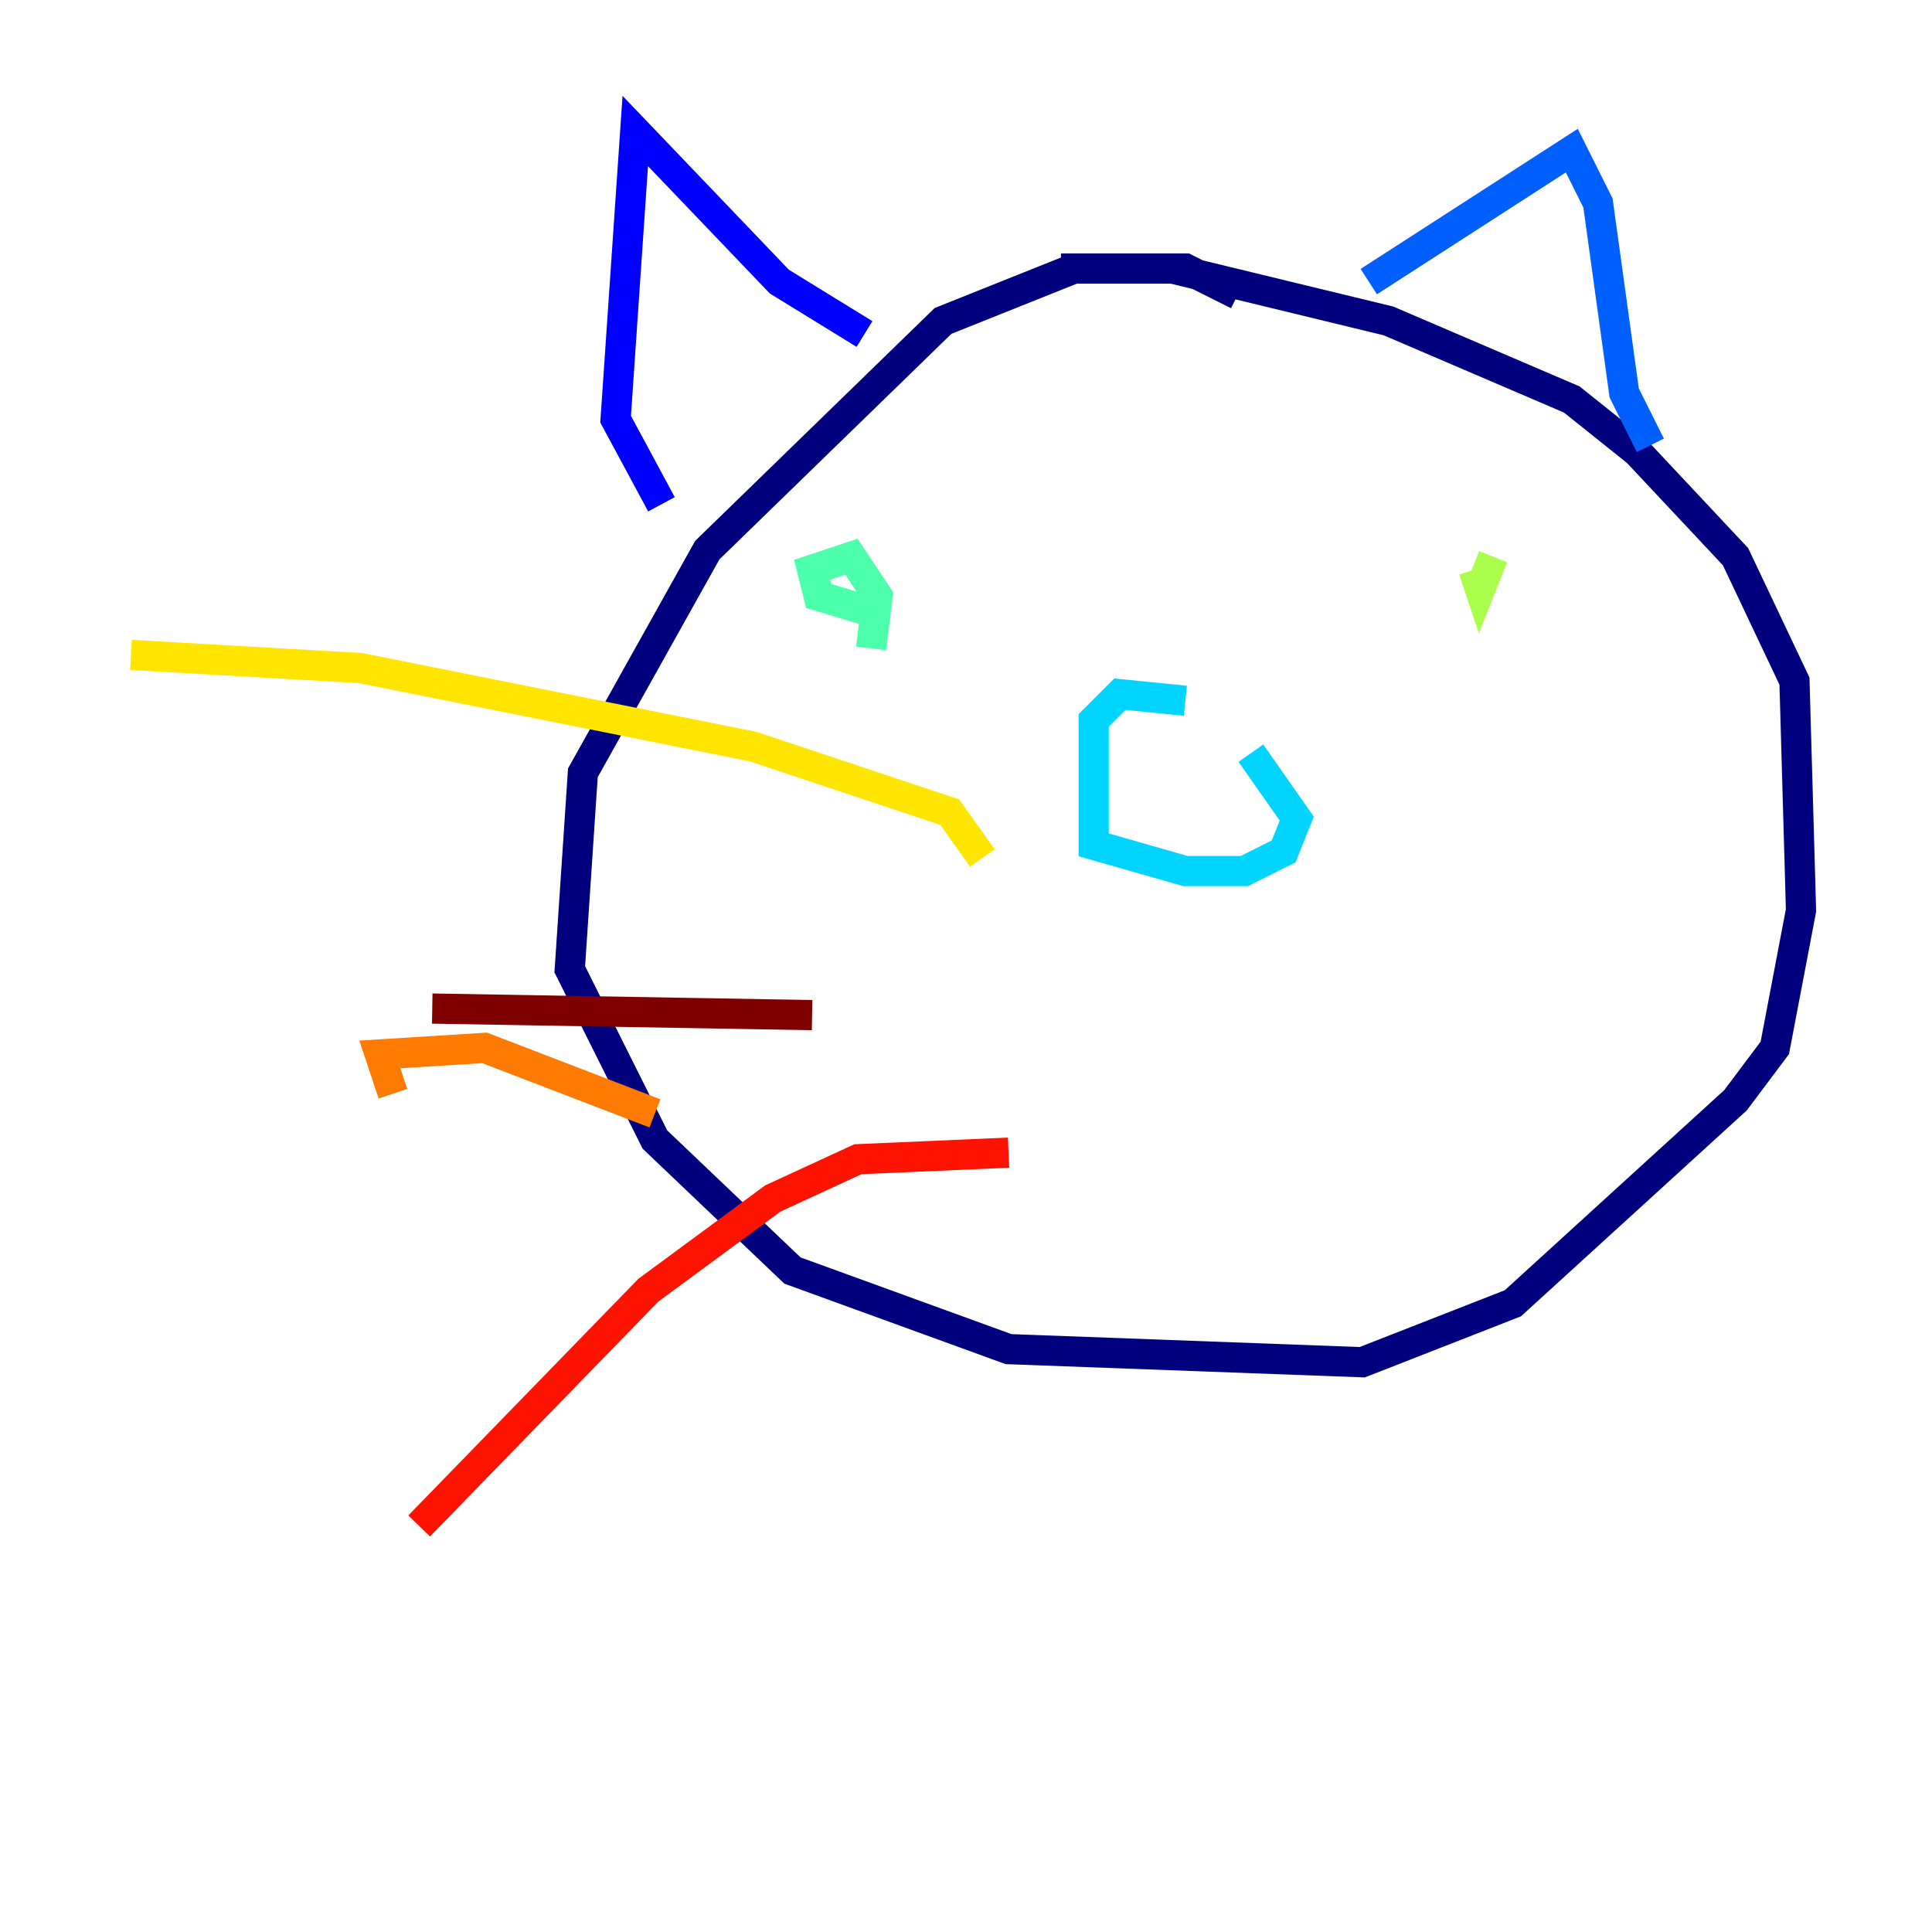 <?xml version="1.0" encoding="utf-8" ?>
<svg baseProfile="tiny" height="128" version="1.2" viewBox="0,0,128,128" width="128" xmlns="http://www.w3.org/2000/svg" xmlns:ev="http://www.w3.org/2001/xml-events" xmlns:xlink="http://www.w3.org/1999/xlink"><defs /><polyline fill="none" points="82.007,19.525 78.536,17.79 71.159,17.79 62.481,21.261 46.861,36.447 38.617,51.2 37.749,64.217 43.39,75.498 52.502,84.176 66.82,89.383 90.251,90.251 100.231,86.346 114.983,72.895 117.586,69.424 119.322,60.312 118.888,45.125 114.983,36.881 108.475,29.939 104.136,26.468 91.986,21.261 77.668,17.79 70.291,17.79" stroke="#00007f" stroke-width="2" /><polyline fill="none" points="43.824,33.41 40.786,27.77 42.088,8.678 51.634,18.658 57.275,22.129" stroke="#0000fe" stroke-width="2" /><polyline fill="none" points="90.685,18.658 104.136,9.98 105.871,13.451 107.607,26.034 109.342,29.505" stroke="#0060ff" stroke-width="2" /><polyline fill="none" points="78.536,46.427 74.197,45.993 72.461,47.729 72.461,55.973 78.536,57.709 82.441,57.709 85.044,56.407 85.912,54.237 82.875,49.898" stroke="#00d4ff" stroke-width="2" /><polyline fill="none" points="58.576,40.786 54.237,39.485 53.803,37.749 56.407,36.881 58.142,39.485 57.709,42.956" stroke="#4cffaa" stroke-width="2" /><polyline fill="none" points="98.929,36.881 98.061,39.051 97.627,37.749" stroke="#aaff4c" stroke-width="2" /><polyline fill="none" points="65.085,56.841 62.915,53.803 49.898,49.464 23.864,44.258 8.678,43.39" stroke="#ffe500" stroke-width="2" /><polyline fill="none" points="43.39,73.763 32.108,69.424 25.166,69.858 26.034,72.461" stroke="#ff7a00" stroke-width="2" /><polyline fill="none" points="66.82,76.366 56.841,76.8 51.2,79.403 42.956,85.478 27.77,101.098" stroke="#fe1200" stroke-width="2" /><polyline fill="none" points="28.637,66.82 53.803,67.254" stroke="#7f0000" stroke-width="2" /></svg>